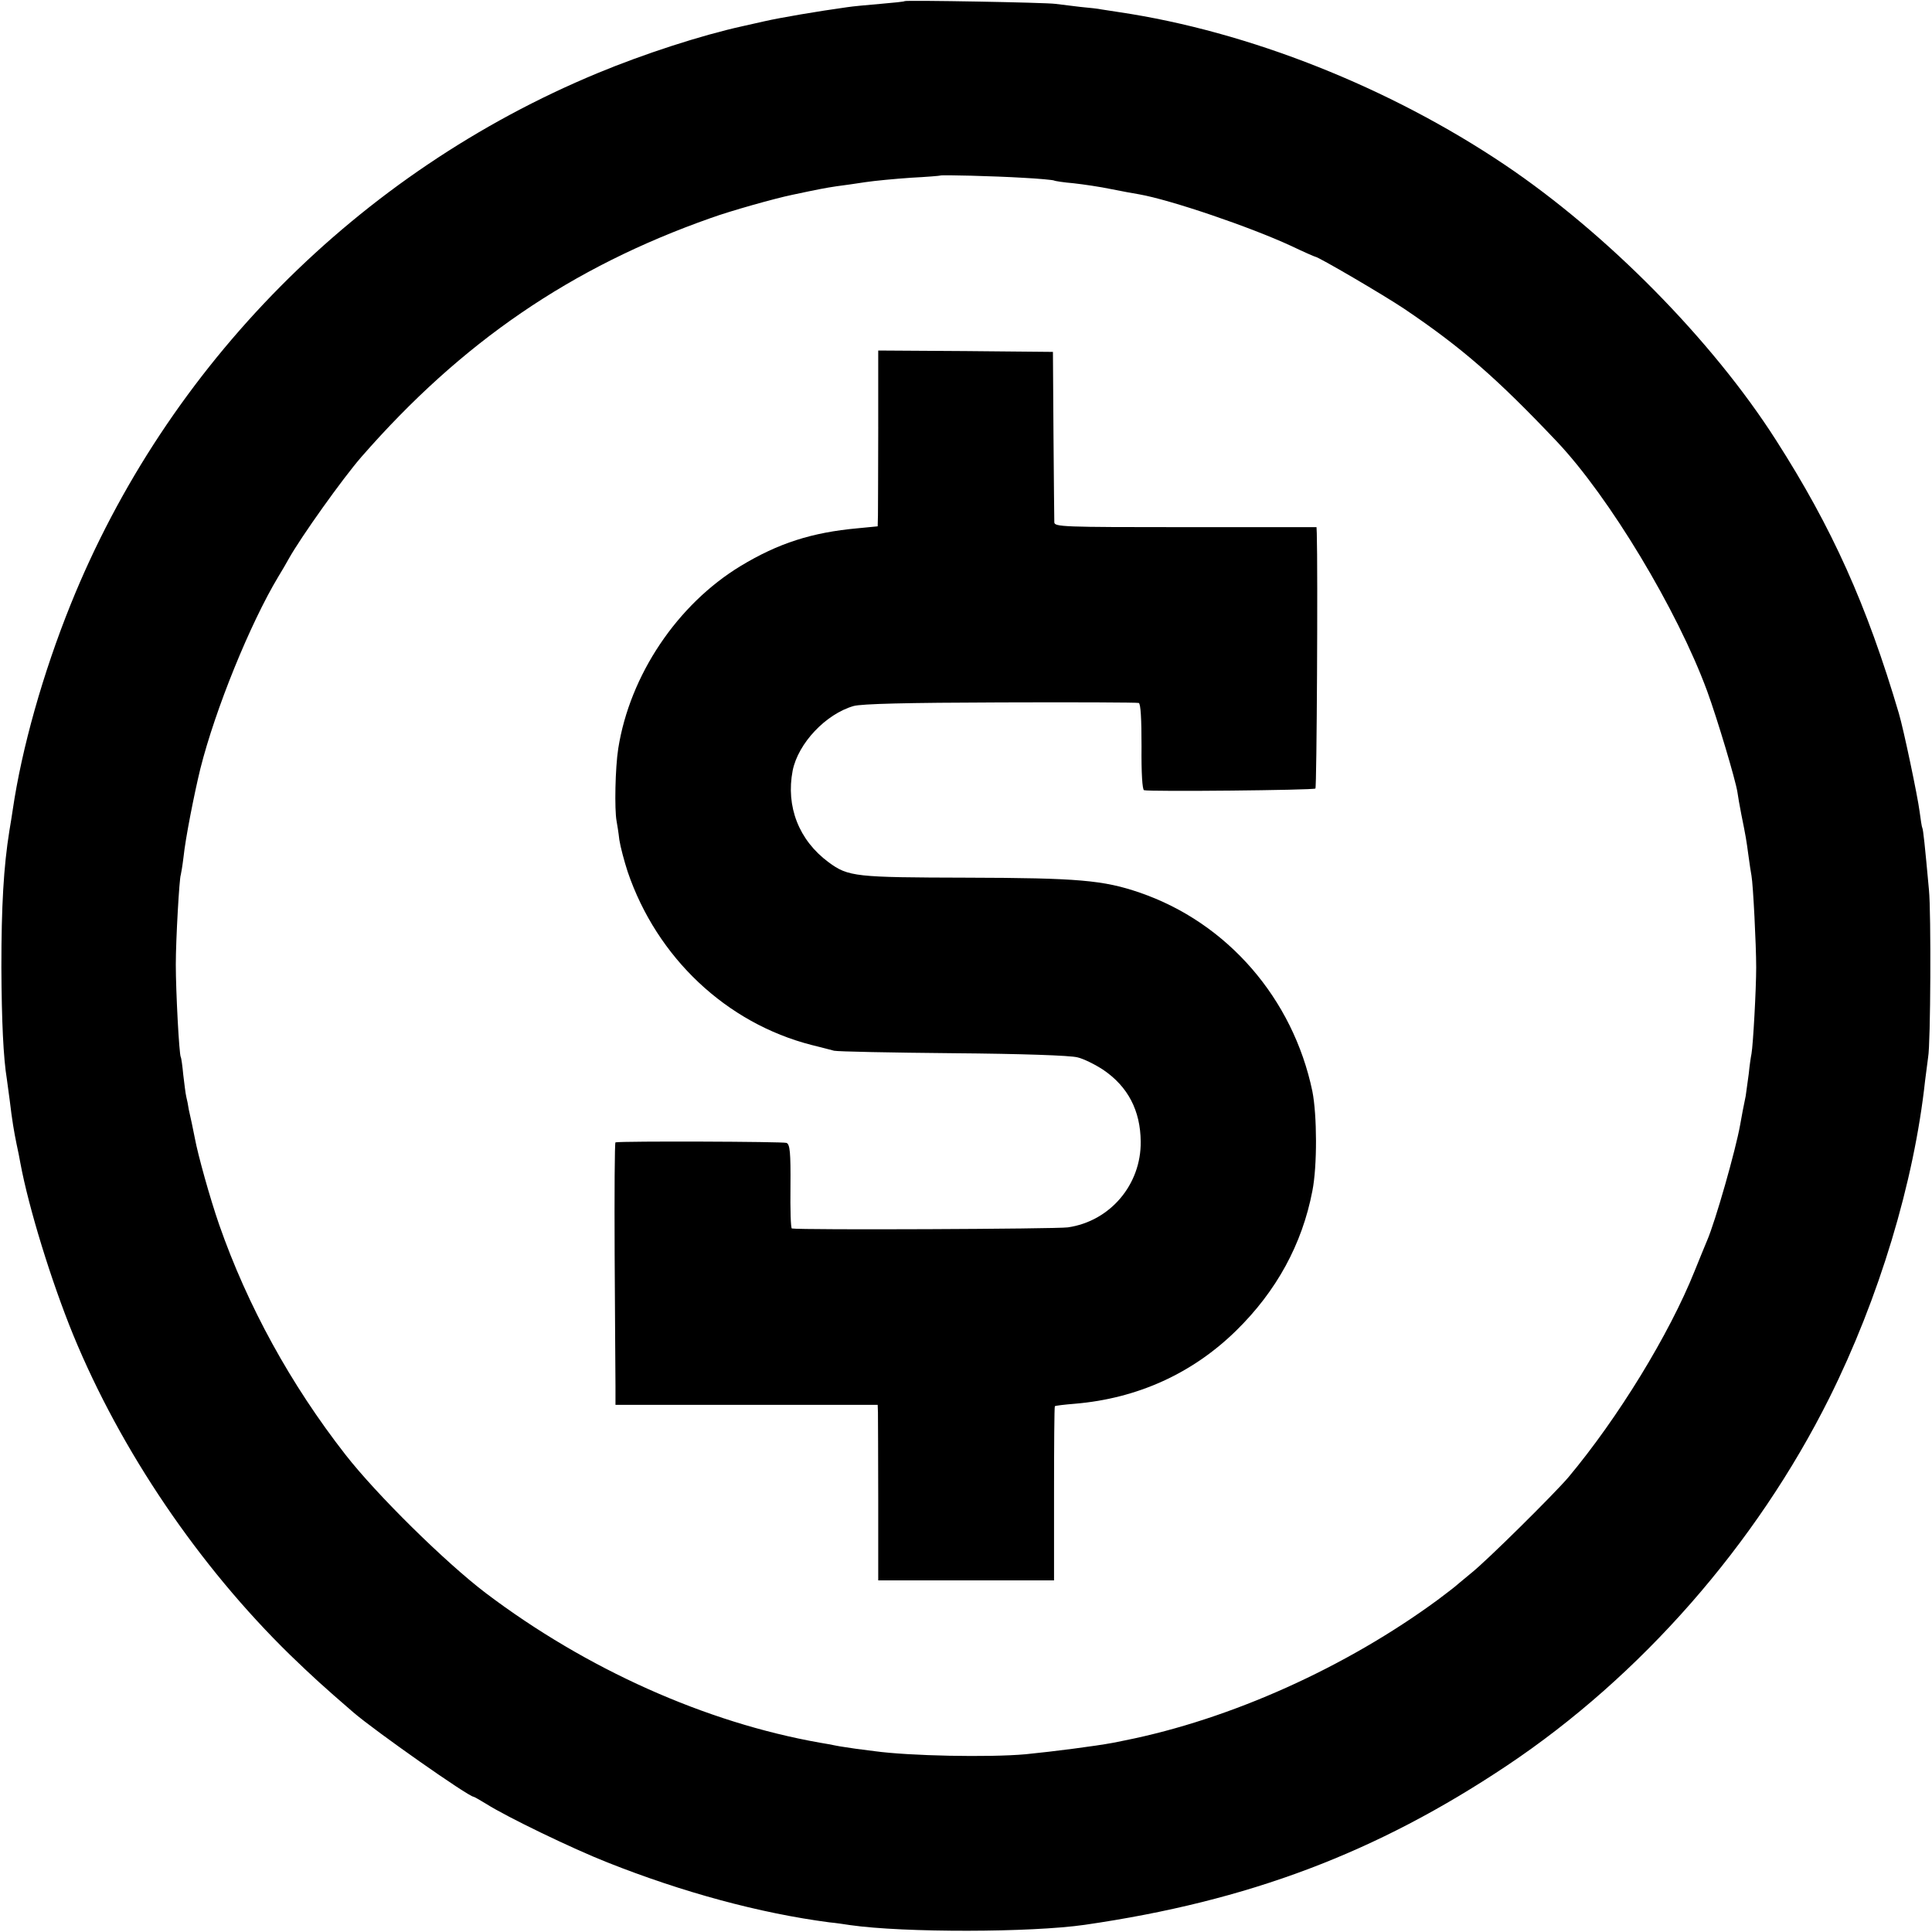 <svg version="1" xmlns="http://www.w3.org/2000/svg" width="933.333" height="933.333" viewBox="0 0 700 700"><path d="M327.8.4c-.1.2-4.1.6-8.8 1-4.7.4-10.1.9-12 1.2-10.8 1.5-24.3 3.8-30 5.1-3.6.8-7.2 1.6-8 1.8-15 3.3-35.9 10.1-52.5 17C129.9 62.4 60.5 132.4 25.6 219c-10 24.8-17.7 52-21 74.5-.2 1.6-.8 5-1.2 7.5C1.3 314.1.5 328.3.5 350.5c.1 19.4.7 32.7 2 40.6.2 1.3.6 4.6 1 7.4.9 7.6 1.6 11.6 2.5 16 .5 2.2 1.1 5.3 1.4 7 3 16.1 11.1 42.5 19.1 62.1 17.3 42.1 45.6 83.8 78.7 116.1 8.2 7.9 11.8 11.2 22.8 20.7 7.9 6.8 41.8 30.6 43.6 30.6.2 0 2.3 1.2 4.6 2.6 7.4 4.7 31.2 16.2 43.9 21.2 27.2 10.8 55.2 18.4 80.4 21.7 2.2.2 5.6.7 7.5 1 19.6 2.8 65.5 2.7 85-.1 59.4-8.6 105.7-26.1 153-57.7 48.5-32.4 90.3-80.1 116.8-133.2 18-36.1 30.7-78.1 34.7-115 .4-3.3.9-7.1 1.1-8.5.9-4.7 1.1-52.5.3-60.5-1.5-16.5-2.1-22-2.4-22.5-.2-.3-.6-3-1-6-.7-5.5-5.8-29.8-7.5-35.5-11.6-39.3-24.2-67.3-44.5-99-23.1-36.2-61.3-74.9-98.3-99.8-41.8-28.1-92.7-48.3-139.7-55.3-2.7-.4-5.7-.9-6.5-1-.8-.2-4.2-.6-7.6-.9-3.3-.4-7.4-.9-9-1.1-3.3-.5-54-1.4-54.6-1zm42.6 64c5.9.3 11.1.8 11.5 1 .3.2 3.5.7 7.1 1 3.6.4 9.7 1.3 13.5 2.1 3.9.8 8.4 1.6 10.2 1.9 11.4 2 40.2 11.8 55.1 18.7 4.6 2.2 8.5 3.9 8.7 3.9 1.1 0 25 14 32.3 18.9 20.9 14.1 33.6 25.2 55.3 48.1 19 20.1 43.6 61 54.4 90.3 3.7 10.1 10.3 32.2 11 36.7.2 1.4.8 5 1.4 8 1.7 8.4 1.8 9.1 2.6 15 .4 3 .9 6.3 1.1 7.3.6 3.3 1.7 25.1 1.7 33.2 0 7.9-1.1 27.9-1.7 31.3-.2.9-.7 4.2-1 7.3-.4 3.1-.9 6.7-1.1 8-.9 4.4-1.3 6.4-2 10.4-1.6 9.1-9 35.1-12 42-.7 1.6-2.7 6.6-4.5 11-9.2 23-27.8 53.3-45.7 74.7-4.9 5.8-29.6 30.3-35.3 34.8-3 2.5-5.7 4.7-6 5-.3.3-3 2.3-6 4.6-33.3 24.5-75 43.3-113.5 51-1.1.2-3.1.6-4.5.9-5.9 1.1-21.2 3.1-31.4 4.1-13.4 1.2-42.2.6-54.6-1.1-1.4-.2-4.5-.6-7-.9-2.5-.4-5.6-.8-7-1.1-1.4-.3-4.1-.8-6-1.1-41.3-7.3-84.5-26.6-121-54.2-14.6-11.1-39.4-35.5-50.8-50.1-19.9-25.5-35.5-53.9-45.8-83.4-3.3-9.5-7.7-25.3-8.8-31.3-.3-1.6-.8-4-1.1-5.4-.3-1.4-.8-3.6-1.1-5-.2-1.4-.6-3.5-.9-4.6-.3-1.2-.7-4.8-1.1-8-.3-3.2-.7-6.1-.9-6.4-.6-1-1.8-23.9-1.8-33.5 0-9.2 1.3-31.6 1.8-32.5.1-.3.6-3.2 1-6.5.7-6.8 3.9-23 6.1-32C78 257 90.6 226 100.8 209c1.2-1.9 2.9-4.9 3.8-6.5 4.4-7.9 19.6-29.2 26.3-36.9C167.3 123.9 207 96.8 257.5 79c7.2-2.6 23.2-7.1 29.5-8.4 9.4-2 12-2.5 16-3.1 2.5-.3 7.2-1 10.5-1.5s10.7-1.2 16.5-1.6c5.8-.3 10.6-.7 10.7-.8.4-.3 19.8.2 29.7.8z"/><path d="M318.2 154.7c0 15.3-.1 29.6-.1 31.9l-.1 4.1-7.2.7c-16.6 1.5-28.8 5.4-42.5 13.7-22.9 13.9-40.1 39.5-44.3 66.1-1.1 7-1.4 22.1-.6 26.3.2 1.1.7 4.1 1 6.8.4 2.6 1.8 7.8 3 11.5 10.6 31.2 35.8 54.9 66.6 62.8 3.3.8 7 1.8 8.2 2.1 1.3.3 20.7.7 43.2.9 24.6.2 42.4.8 45 1.5 2.2.5 6.4 2.6 9.3 4.5 9 6.1 13.5 14.8 13.6 26 .2 15.6-11.1 28.9-26.4 31.1-4.1.6-96.7 1-100 .4-.4-.1-.6-6.9-.5-15.2.1-12.5-.2-15.2-1.4-15.8-1.1-.5-59.6-.7-62-.2-.3.1-.4 18.4-.3 40.8.1 22.5.3 43.8.3 47.5v6.8h95l.1 2.7c0 1.6.1 15.9.1 31.9v29h63.7v-31.4c0-17.3.1-31.5.3-31.7.2-.2 3.5-.6 7.3-.9 22.5-1.9 42.5-10.9 58.4-26.5 14.6-14.3 23.9-31.3 27.6-50.6 1.8-9.1 1.7-27.5 0-36.1-7-33.6-30.8-61.1-62.6-72-13.1-4.5-22.3-5.3-62.6-5.4-40.4-.1-42.9-.3-50.1-5.6-10.8-8-15.5-20.2-13-33.2 2-9.9 12-20.5 22.1-23.4 3-.8 18.9-1.2 53.2-1.3 27-.1 49.5 0 50.1.2.7.3 1 5.7 1 15.8-.1 9.5.3 15.6.9 15.8 1.9.6 61.5 0 62.1-.6.5-.4.9-79.3.5-92.5l-.1-2.2h-47.5c-44.6 0-47.5-.1-47.5-1.8 0-.9-.2-15.2-.3-31.7l-.2-30-31.6-.3-31.7-.2v27.7z"/></svg>